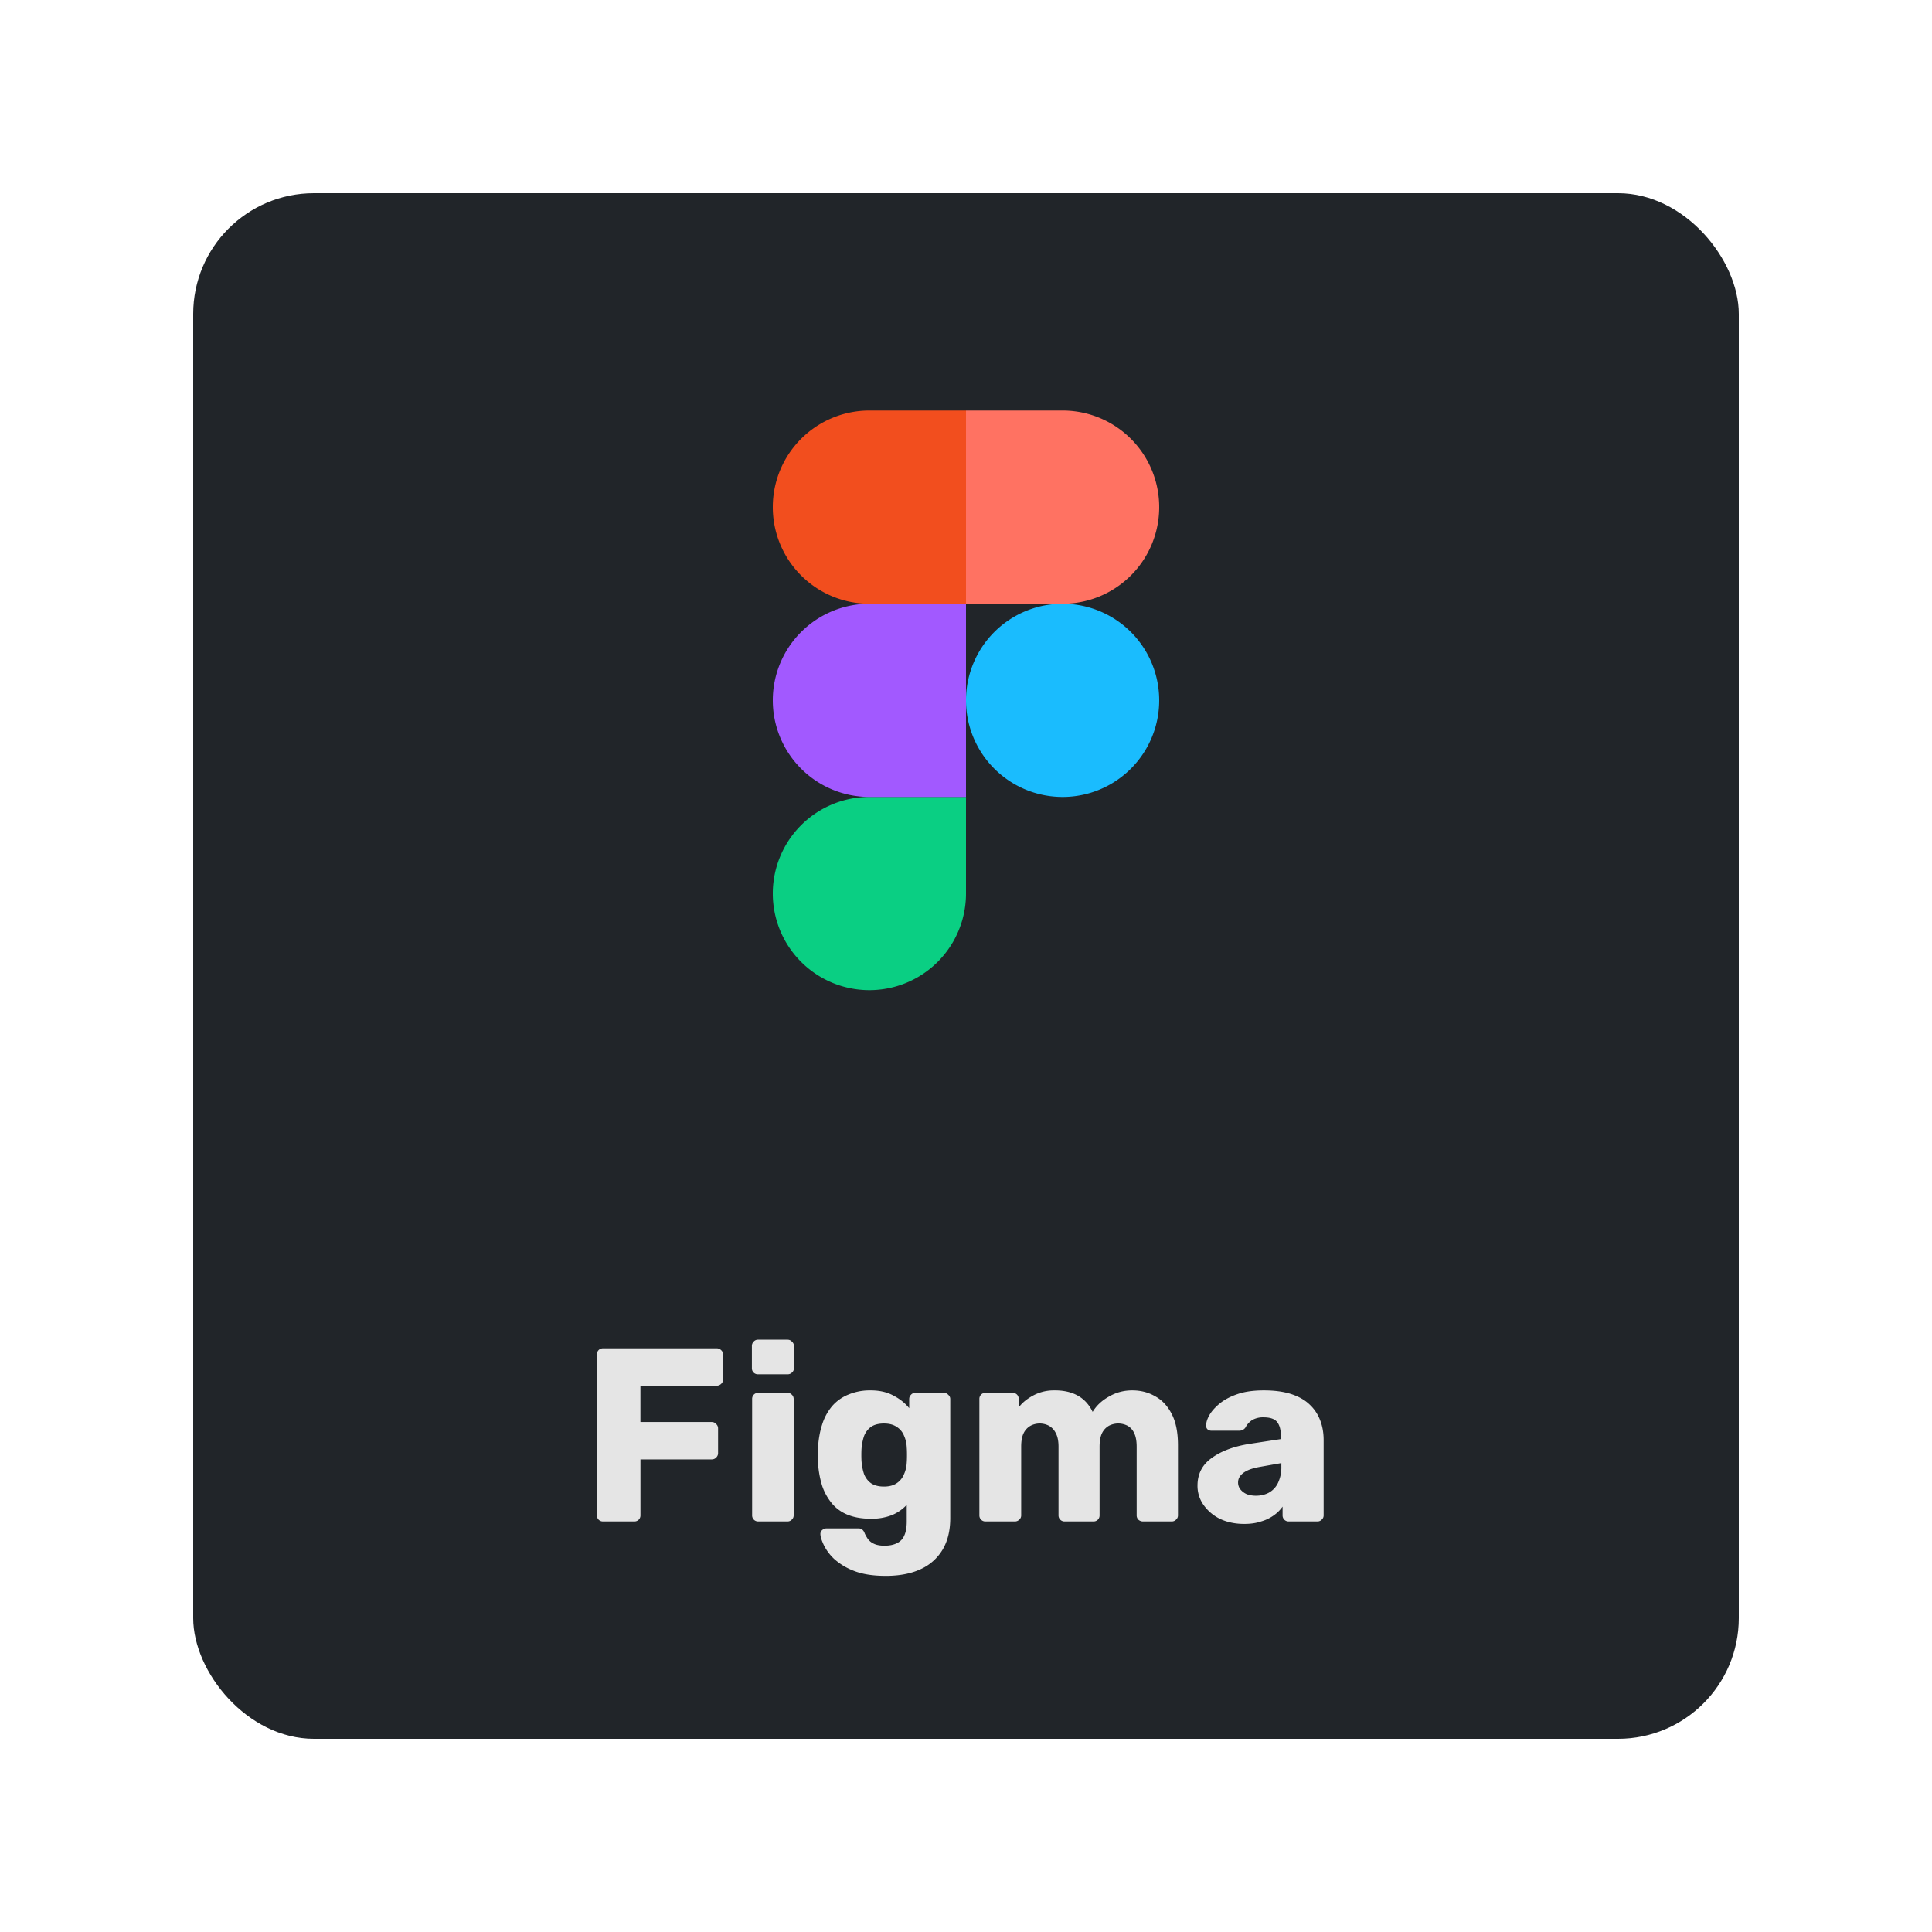 <svg xmlns="http://www.w3.org/2000/svg" width="80" height="80" fill="none"><g filter="url(#a)"><rect width="64" height="64" x="8" y="6" fill="#212529" rx="5"/><path fill="#1abcfe" fill-rule="evenodd" d="M40 27a4 4 0 1 1 8 0 4 4 0 0 1-8 0" clip-rule="evenodd"/><path fill="#0acf83" fill-rule="evenodd" d="M32 35a4 4 0 0 1 4-4h4v4a4 4 0 0 1-8 0" clip-rule="evenodd"/><path fill="#ff7262" fill-rule="evenodd" d="M40 15v8h4a4 4 0 0 0 0-8z" clip-rule="evenodd"/><path fill="#f24e1e" fill-rule="evenodd" d="M32 19a4 4 0 0 0 4 4h4v-8h-4a4 4 0 0 0-4 4" clip-rule="evenodd"/><path fill="#a259ff" fill-rule="evenodd" d="M32 27a4 4 0 0 0 4 4h4v-8h-4a4 4 0 0 0-4 4" clip-rule="evenodd"/><path fill="#e5e5e5" d="M24.973 61a.25.25 0 0 1-.184-.072.25.25 0 0 1-.072-.184v-6.656a.25.25 0 0 1 .072-.184.25.25 0 0 1 .184-.072h4.7a.25.25 0 0 1 .184.072.23.23 0 0 1 .082.184v1.034a.23.23 0 0 1-.082.185.25.25 0 0 1-.184.071h-3.154v1.505h2.95q.112 0 .183.082.082.072.082.185v1.024q0 .102-.082.184a.25.25 0 0 1-.184.072H26.52v2.314a.25.25 0 0 1-.072.184.25.25 0 0 1-.184.072h-1.29Zm6.427 0a.25.25 0 0 1-.184-.072.25.25 0 0 1-.072-.184v-4.813a.25.25 0 0 1 .072-.184.25.25 0 0 1 .184-.072h1.209q.102 0 .174.072.081.072.081.184v4.813a.23.23 0 0 1-.081.184.24.24 0 0 1-.175.072zm-.01-6.093a.25.25 0 0 1-.184-.071.25.25 0 0 1-.072-.185v-.911a.25.25 0 0 1 .072-.184.23.23 0 0 1 .184-.082h1.218q.113 0 .185.082a.23.23 0 0 1 .082.184v.911a.23.23 0 0 1-.082.184.25.25 0 0 1-.184.072zm5.285 8.346q-.788 0-1.31-.205a2.6 2.6 0 0 1-.82-.492 2 2 0 0 1-.43-.573q-.132-.276-.143-.44a.21.21 0 0 1 .072-.185.28.28 0 0 1 .194-.071h1.3a.27.27 0 0 1 .154.04.33.33 0 0 1 .113.165q.05.112.133.235a.64.64 0 0 0 .246.195q.165.081.44.082.308 0 .512-.103a.6.6 0 0 0 .307-.317q.103-.215.103-.584v-.686a1.8 1.8 0 0 1-.604.42 2.3 2.3 0 0 1-.891.153q-.523 0-.922-.153a1.65 1.65 0 0 1-.665-.461 2.3 2.3 0 0 1-.42-.748 4 4 0 0 1-.174-1.013 7 7 0 0 1 0-.533q.03-.553.174-.993a2.2 2.2 0 0 1 .41-.758q.276-.318.675-.481a2.3 2.3 0 0 1 .922-.174q.552 0 .942.215.399.204.655.522v-.379q0-.102.072-.174a.23.23 0 0 1 .184-.082h1.178q.112 0 .184.082a.22.22 0 0 1 .082.174v4.926q0 .778-.317 1.31a2.03 2.03 0 0 1-.912.81q-.594.276-1.444.276m-.071-3.697q.328 0 .532-.143a.8.8 0 0 0 .297-.369q.102-.225.113-.481.01-.113.01-.318 0-.204-.01-.307a1.3 1.3 0 0 0-.113-.491.76.76 0 0 0-.297-.359q-.205-.143-.532-.143-.339 0-.543.143a.83.83 0 0 0-.287.39 2.2 2.2 0 0 0-.102.542q-.01.225 0 .461.021.297.102.543a.83.83 0 0 0 .287.389q.204.143.543.143M40.81 61a.25.25 0 0 1-.184-.072.25.25 0 0 1-.072-.184v-4.813a.25.25 0 0 1 .072-.184.25.25 0 0 1 .184-.072h1.116a.25.25 0 0 1 .185.072.25.25 0 0 1 .071.184v.348q.205-.276.574-.48a1.8 1.8 0 0 1 .87-.226q1.178-.02 1.618.89.235-.388.676-.634.44-.256.962-.256.533 0 .953.246.43.235.686.737.255.491.256 1.28v2.908a.23.23 0 0 1-.082.184.24.24 0 0 1-.174.072h-1.188a.28.28 0 0 1-.194-.072.25.25 0 0 1-.072-.184v-2.837q0-.357-.103-.563a.65.65 0 0 0-.276-.307.84.84 0 0 0-.768 0 .7.7 0 0 0-.287.307q-.102.206-.102.563v2.837a.25.25 0 0 1-.072.184.25.25 0 0 1-.184.072h-1.188a.25.25 0 0 1-.184-.072.25.25 0 0 1-.072-.184v-2.837q0-.357-.113-.563a.7.7 0 0 0-.286-.307.82.82 0 0 0-.758 0 .7.7 0 0 0-.287.307q-.102.205-.102.553v2.847a.23.23 0 0 1-.082.184.25.25 0 0 1-.184.072zm10.712.102q-.553 0-.994-.204a1.8 1.8 0 0 1-.686-.574 1.36 1.36 0 0 1-.256-.809q0-.727.594-1.147.594-.43 1.577-.583l1.28-.195v-.143q0-.369-.154-.564-.153-.194-.563-.194a.9.9 0 0 0-.47.113.8.8 0 0 0-.277.307.3.3 0 0 1-.256.133H50.17a.24.24 0 0 1-.174-.061.2.2 0 0 1-.051-.164q0-.184.133-.42.143-.246.43-.482.287-.235.737-.389.45-.153 1.086-.153.665 0 1.136.153.471.154.758.43.297.277.44.656.144.369.144.819v3.113a.23.23 0 0 1-.082.184.24.24 0 0 1-.174.072h-1.188a.25.25 0 0 1-.184-.072.25.25 0 0 1-.072-.184v-.358a1.5 1.5 0 0 1-.359.358 1.7 1.7 0 0 1-.532.256q-.297.102-.696.102m.48-1.167q.298 0 .533-.123a.9.9 0 0 0 .38-.4 1.5 1.5 0 0 0 .143-.685v-.144l-.87.154q-.483.082-.707.256-.216.164-.215.39a.45.45 0 0 0 .102.296.7.7 0 0 0 .266.195q.164.06.369.061Z"/></g><defs><filter id="a" width="80" height="80" x="0" y="0" color-interpolation-filters="sRGB" filterUnits="userSpaceOnUse"><feFlood flood-opacity="0" result="BackgroundImageFix"/><feColorMatrix in="SourceAlpha" result="hardAlpha" values="0 0 0 0 0 0 0 0 0 0 0 0 0 0 0 0 0 0 127 0"/><feOffset dy="2"/><feGaussianBlur stdDeviation="4"/><feColorMatrix values="0 0 0 0 0 0 0 0 0 0 0 0 0 0 0 0 0 0 0.75 0"/><feBlend in2="BackgroundImageFix" result="effect1_dropShadow_601_5176"/><feBlend in="SourceGraphic" in2="effect1_dropShadow_601_5176" result="shape"/></filter></defs></svg>